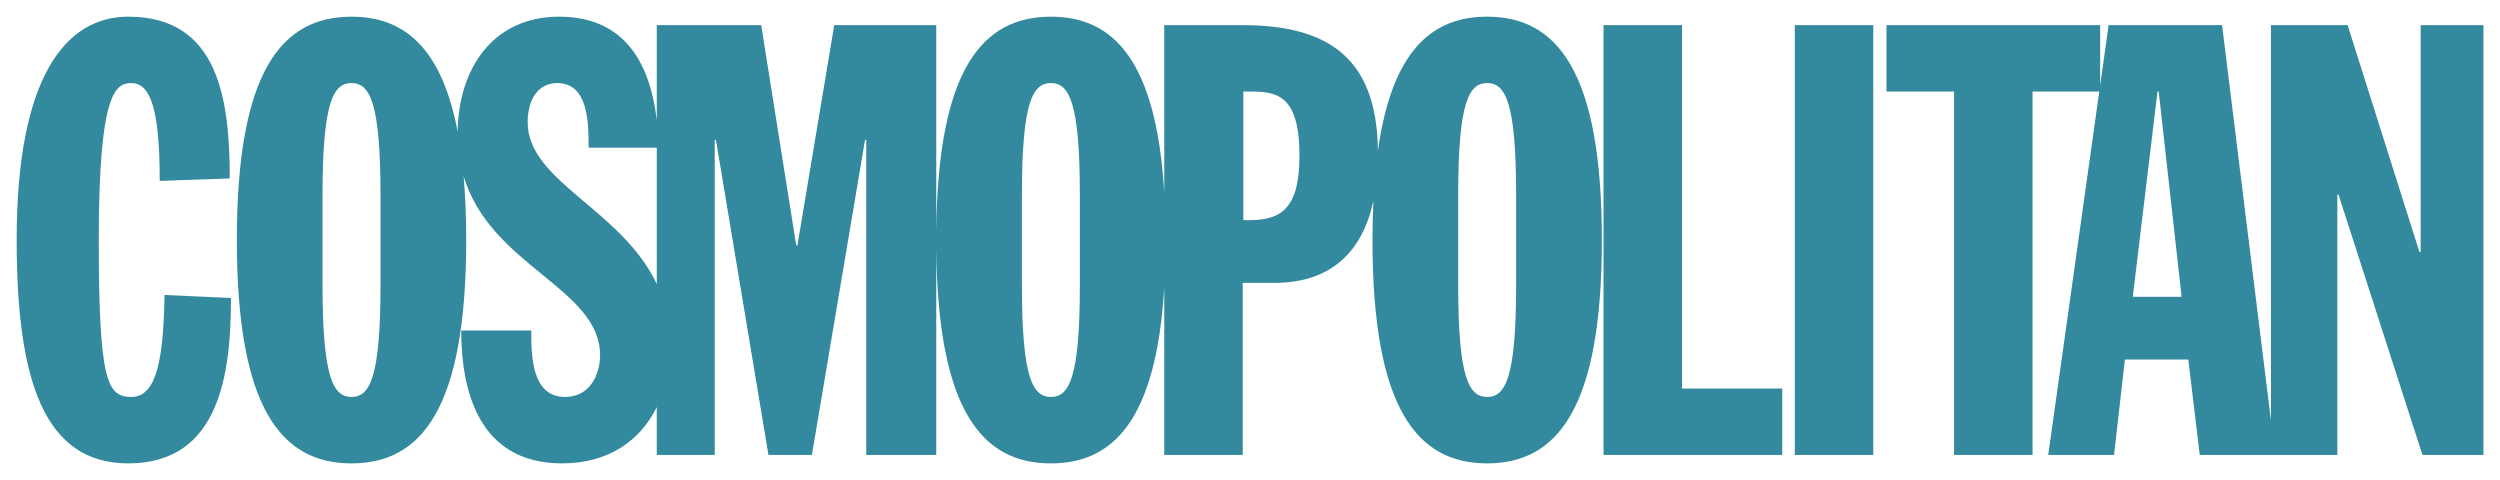 <?xml version="1.0" encoding="UTF-8" standalone="no"?>
<!-- Generator: Adobe Illustrator 16.0.0, SVG Export Plug-In . SVG Version: 6.00 Build 0)  -->

<svg
   xmlns:dc="http://purl.org/dc/elements/1.1/"
   xmlns:cc="http://creativecommons.org/ns#"
   xmlns:rdf="http://www.w3.org/1999/02/22-rdf-syntax-ns#"
   xmlns:svg="http://www.w3.org/2000/svg"
   xmlns="http://www.w3.org/2000/svg"
   xmlns:sodipodi="http://sodipodi.sourceforge.net/DTD/sodipodi-0.dtd"
   xmlns:inkscape="http://www.inkscape.org/namespaces/inkscape"
   version="1.1"
   id="Layer_1"
   x="0px"
   y="0px"
   width="3000"
   height="576.029"
   viewBox="0 0 3000 576.029"
   enable-background="new 0 0 630 200"
   xml:space="preserve"
   inkscape:version="0.91 r13725"
   sodipodi:docname="header.__content__editorialTelevisa__mexico__cosmo__mx__header.svg"><title
     id="title4177">Cosmopolitan Logo</title><defs
     id="defs31" /><sodipodi:namedview
     pagecolor="#ffffff"
     bordercolor="#666666"
     borderopacity="1"
     objecttolerance="10"
     gridtolerance="10"
     guidetolerance="10"
     inkscape:pageopacity="0"
     inkscape:pageshadow="2"
     inkscape:window-width="1366"
     inkscape:window-height="715"
     id="namedview29"
     showgrid="false"
     inkscape:showpageshadow="false"
     fit-margin-top="20"
     fit-margin-right="20"
     fit-margin-bottom="20"
     fit-margin-left="20"
     inkscape:zoom="0.27297297"
     inkscape:cx="1500"
     inkscape:cy="288.01436"
     inkscape:window-x="-8"
     inkscape:window-y="-8"
     inkscape:window-maximized="1"
     inkscape:current-layer="Layer_1" /><g
     id="g4174"
     style="fill:#33899d;fill-opacity:1;stroke:none"
     transform="matrix(4.708,0,0,4.708,17.196,-201.138)"><path
       id="polygon5"
       d="m 29.062,46.973 c -15.848,0 -28.467,15.081 -28.467,56.932 10e-9,35.998 7.079,56.926 28.467,56.926 23.39,0 26.158,-23.079 26.158,-42.154 l -16.926,-0.773 c -0.313,15.85 -1.847,25.998 -8.465,25.998 -6.154,0 -8.305,-3.996 -8.305,-39.994 0,-37.237 4.146,-40.01 8.305,-40.01 4.922,0 7.229,6.772 7.229,24.932 L 54.906,88.211 c 0,-20.001 -2.769,-41.238 -25.844,-41.238 z m 56.883,0.002 c -17.688,0 -29.23,13.696 -29.23,56.932 0,43.23 11.542,56.926 29.23,56.926 17.691,0 29.232,-13.697 29.232,-56.926 0,-5.981 -0.229,-11.377 -0.656,-16.27 6.886,22.976 34.783,28.523 34.783,45.652 0,4.462 -2.307,10.611 -8.926,10.611 -8.617,0 -8.617,-10.764 -8.617,-16.92 l 0,-0.002 -17.848,0 c 0,15.084 4.313,33.852 25.699,33.852 11.757,0 19.9,-5.715 24.137,-14.352 l 0,12.199 14.773,0 0,-80.314 0.305,0 13.387,80.314 11.076,0 13.543,-80.314 0.309,0 0,80.314 17.846,0 0,-52.672 c 0.374,41.558 11.817,54.826 29.217,54.826 15.94,0 26.882,-11.129 28.895,-44.945 l 0,42.791 20,0 0,-43.85 8.004,0 c 14.633,0 22.532,-8.042 25.305,-20.918 -0.151,3.147 -0.236,6.463 -0.236,9.996 -10e-6,43.23 11.541,56.926 29.229,56.926 17.699,0 29.238,-13.697 29.238,-56.926 0,-43.236 -11.539,-56.932 -29.238,-56.932 -14.105,0 -24.294,8.729 -27.846,34.182 -0.25,-23.131 -12.075,-32.023 -34.455,-32.023 l -20,0 0,42.791 C 291.087,58.103 280.145,46.975 264.205,46.975 c -17.399,0 -28.843,13.268 -29.217,54.832 l 0,-52.674 -26.004,0 -9.385,56.154 -0.305,0 -8.928,-56.154 -26.617,0 0,24.246 c -1.86,-15.872 -9.122,-26.404 -24.904,-26.404 -16.745,0 -25.655,13.105 -25.844,29.322 C 108.874,54.576 99.117,46.975 85.945,46.975 Z m 319.121,2.158 0,109.545 45.547,0 0,-16.926 -25.543,0 0,-92.619 -20.004,0 z m 48.75,0 0,109.545 20,0 0,-109.545 -20,0 z m 23.363,0 0,16.924 17.234,0 0,92.621 20.002,0 0,-92.621 17.008,0 -13.006,92.621 16.77,0 2.766,-24.311 16.166,0 2.914,24.311 18.148,0 1.088,0 15.834,0 0,-66.316 0.309,0 21.389,66.316 15.537,0 0,-109.545 -15.998,0 0,57.846 -0.307,0 -18.309,-57.846 -19.543,0 0,100.746 -12.457,-100.746 -28.924,0 -2.156,15.355 0,-15.355 -54.465,0 z M 85.945,63.896 c 4.619,0 7.385,4.771 7.385,28.465 l 0,23.082 c 0,23.693 -2.766,28.457 -7.385,28.457 -4.619,0 -7.387,-4.764 -7.387,-28.457 l 0,-23.082 c 0,-23.694 2.768,-28.465 7.387,-28.465 z m 52.432,0 c 8.002,0 8.002,10.311 8.002,16.467 l 17.371,0 0,34.75 c -9.022,-19.103 -32.908,-26.11 -32.908,-41.213 0,-6.001 2.77,-10.004 7.535,-10.004 z m 125.828,0 c 4.612,0 7.383,4.771 7.383,28.465 l 0,23.082 c 0,23.693 -2.771,28.457 -7.383,28.457 -4.616,0 -7.387,-4.764 -7.387,-28.457 l 0,-23.082 c 0,-23.694 2.771,-28.465 7.387,-28.465 z m 111.197,0 c 4.623,0 7.387,4.771 7.387,28.465 l 0,23.082 c 0,23.693 -2.764,28.457 -7.387,28.457 -4.613,0 -7.383,-4.764 -7.383,-28.457 l 0,-23.082 c 0,-23.694 2.77,-28.465 7.383,-28.465 z m -62.141,2.16 1.529,0 c 6.617,0 12.773,0.46 12.773,16.309 0,13.23 -4.463,16.465 -12.617,16.465 l -1.686,0 0,-32.773 z m 232.998,0 0.311,0 5.844,52.312 -12.451,0 6.297,-52.312 z"
       style="fill:#33899d;fill-opacity:1;stroke:none"
       inkscape:connector-curvature="0" /></g></svg>